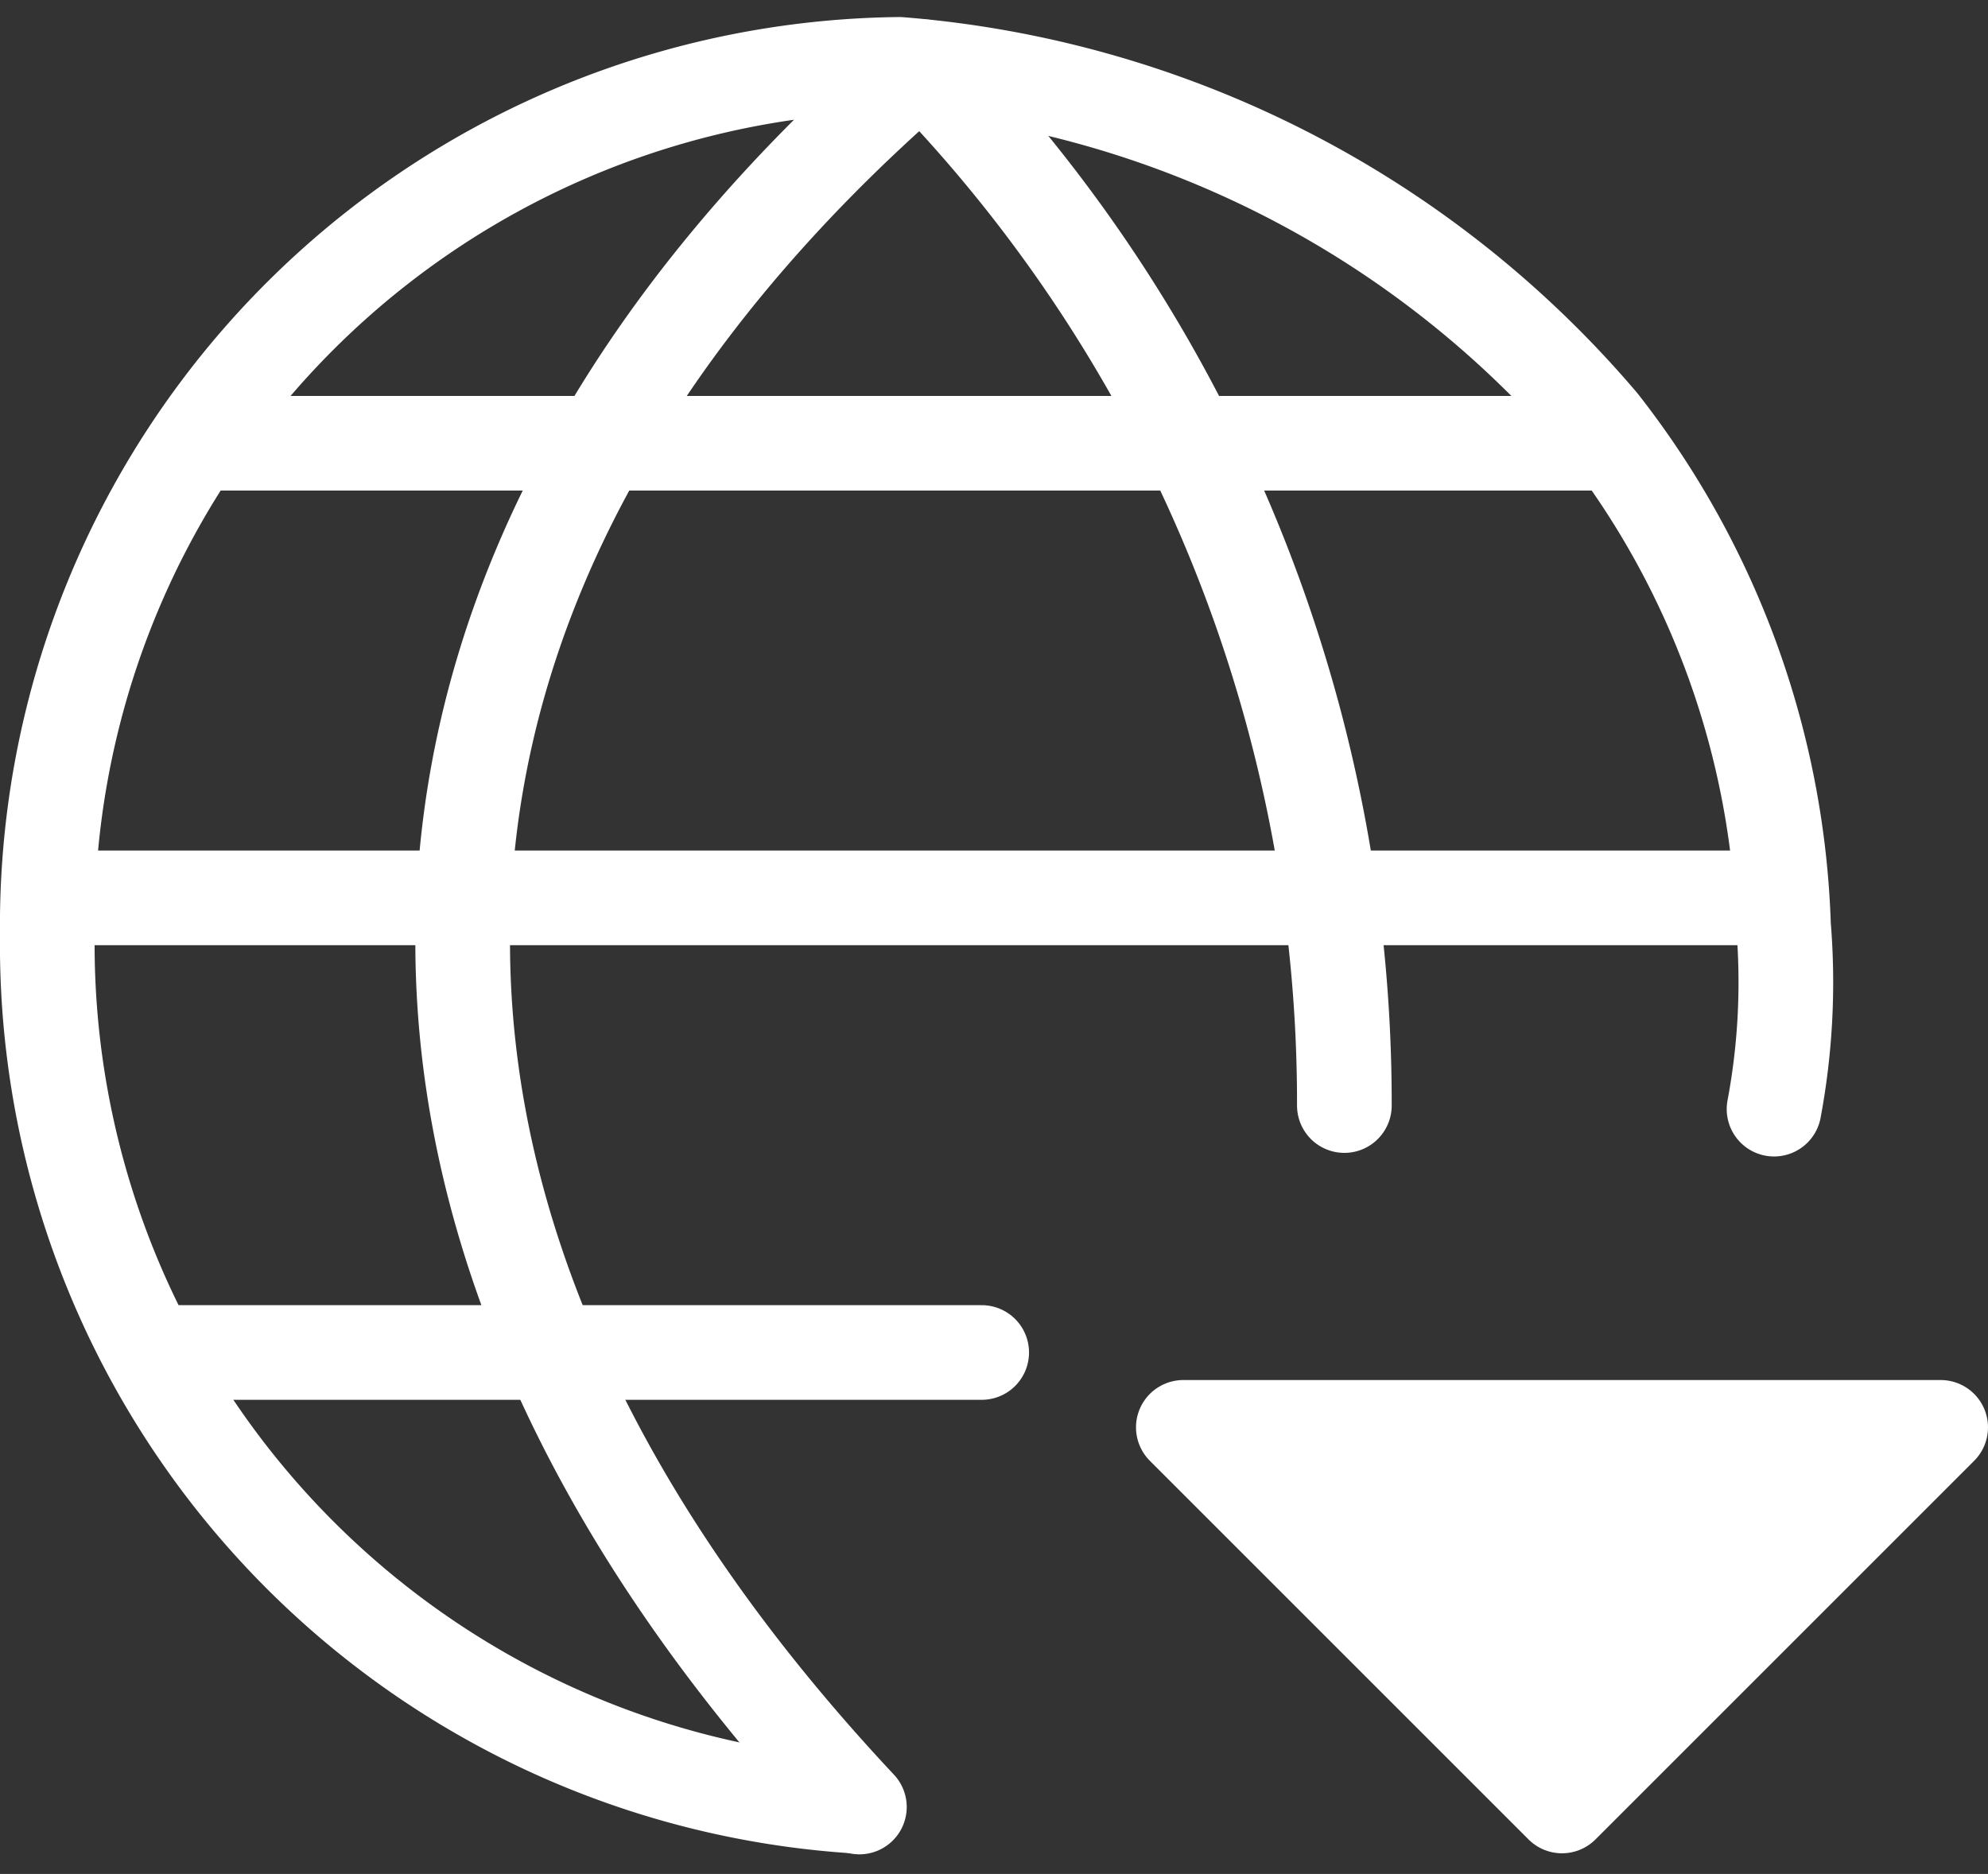 <svg xmlns="http://www.w3.org/2000/svg" width="21" height="19.798"><rect width="100%" height="100%" fill="#333333" stroke="none"/><defs><style>.cls-2{stroke:#fff;stroke-linejoin:round;stroke-linecap:round;fill:none}</style></defs><path d="M8 0H0l4 4 4-4z" style="stroke-linecap:round;stroke:#fff;stroke-linejoin:round;fill:#fff" transform="translate(12.5 15.08)"/><path d="M1.899 14.289h8.471" class="cls-2"/><path d="M0 0h14.729" style="fill:none;stroke:#fff;stroke-linejoin:round" transform="translate(2.205 4.683)"/><path d="M18.501 9.486H.512m8.501 9.594A9.119 9.119 0 0 1 .5 9.886 9.1 9.1 0 0 1 9.5.68a10.851 10.851 0 0 1 7.408 3.789A9.076 9.076 0 0 1 18.84 9.78a7.268 7.268 0 0 1-.1 1.938" class="cls-2"/><path d="M9.723.706c-6 5.2-6.645 11.982-.645 18.385M9.756.706a15.692 15.692 0 0 1 4.445 10.974" class="cls-2"/></svg>
